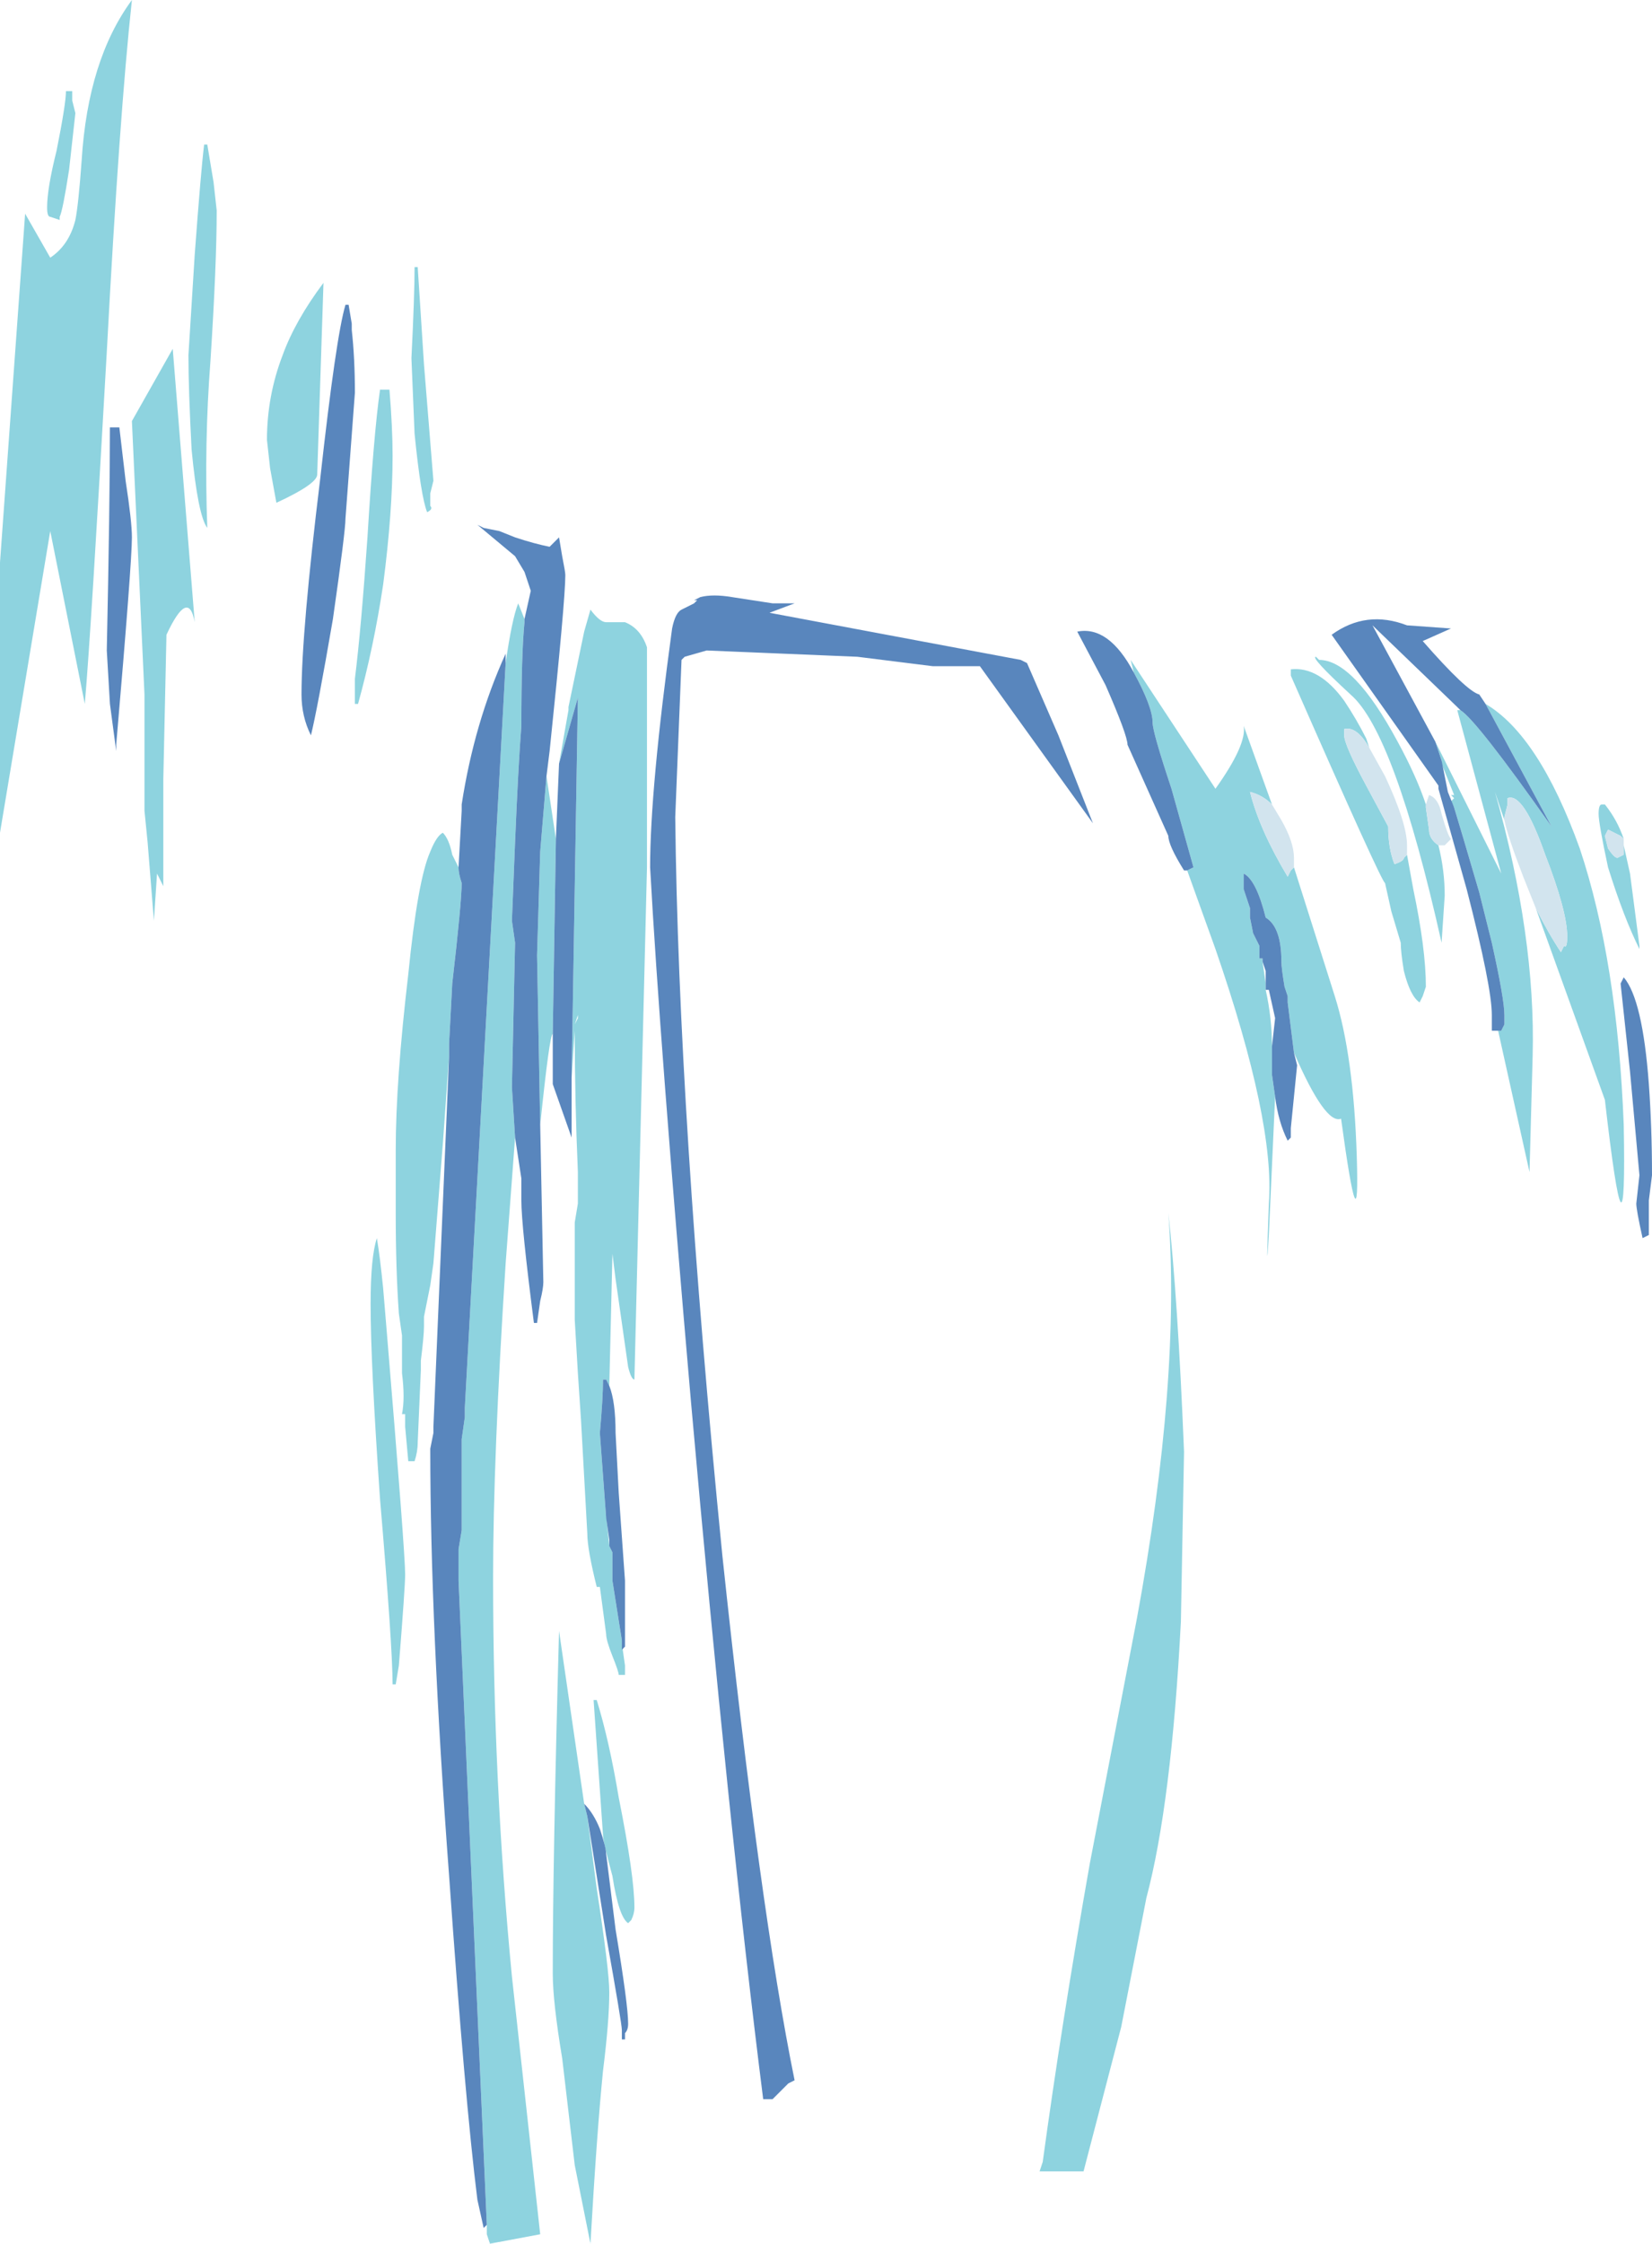 <?xml version="1.0" encoding="UTF-8" standalone="no"?>
<svg xmlns:ffdec="https://www.free-decompiler.com/flash" xmlns:xlink="http://www.w3.org/1999/xlink" ffdec:objectType="frame" height="249.9px" width="184.1px" xmlns="http://www.w3.org/2000/svg">
  <g transform="matrix(1.0, 0.0, 0.0, 1.0, 92.05, 124.95)">
    <use ffdec:characterId="123" height="35.7" transform="matrix(7.0, 0.0, 0.0, 7.0, -92.05, -124.95)" width="26.3" xlink:href="#shape0"/>
  </g>
  <defs>
    <g id="shape0" transform="matrix(1.0, 0.0, 0.0, 1.0, 13.15, 17.85)">
      <path d="M10.5 -6.65 Q11.35 -6.15 12.0 -4.35 12.6 -2.55 12.7 0.05 12.75 2.7 12.4 -0.35 L11.3 -3.4 Q11.5 -3.0 11.7 -2.7 L11.75 -2.8 Q11.8 -2.75 11.8 -2.95 11.8 -3.35 11.45 -4.25 11.1 -5.25 10.85 -5.15 L10.85 -5.05 10.8 -4.85 10.8 -4.8 10.65 -5.25 Q11.3 -2.95 11.25 -1.05 L11.2 0.8 10.7 -1.45 10.75 -1.45 10.8 -1.55 10.8 -1.7 Q10.8 -1.95 10.6 -2.85 L10.4 -3.65 10.15 -4.5 10.0 -5.0 9.95 -5.1 10.0 -5.15 9.95 -5.2 10.0 -5.2 9.8 -5.7 9.8 -5.75 9.7 -6.05 10.75 -3.95 10.05 -6.55 10.1 -6.55 Q10.35 -6.4 11.55 -4.7 L10.5 -6.65 M9.25 -4.25 L9.35 -3.7 Q9.55 -2.75 9.55 -2.15 L9.5 -2.0 9.45 -1.9 Q9.3 -2.0 9.2 -2.4 9.15 -2.7 9.15 -2.85 L9.0 -3.35 8.9 -3.8 Q8.85 -3.8 7.4 -7.1 L7.4 -7.2 Q7.85 -7.25 8.25 -6.7 8.45 -6.4 8.6 -6.1 L8.65 -5.95 Q8.45 -6.3 8.25 -6.25 L8.25 -6.15 Q8.25 -6.0 8.6 -5.35 L8.95 -4.7 Q8.95 -4.35 9.05 -4.1 9.2 -4.15 9.2 -4.2 L9.25 -4.25 M9.75 -4.4 Q9.85 -4.0 9.85 -3.6 L9.8 -2.85 Q9.05 -6.2 8.35 -6.8 7.7 -7.4 7.8 -7.4 L7.85 -7.35 Q8.4 -7.35 9.1 -6.05 9.4 -5.5 9.55 -5.05 L9.55 -5.0 9.6 -4.65 Q9.6 -4.5 9.75 -4.4 M4.9 -7.15 L4.85 -7.35 6.2 -5.3 Q6.7 -6.0 6.65 -6.3 L7.1 -5.05 Q6.95 -5.2 6.75 -5.25 6.9 -4.65 7.35 -3.9 L7.4 -4.0 7.45 -4.05 8.1 -2.0 Q8.4 -1.05 8.45 0.55 8.5 2.15 8.2 -0.05 7.95 0.05 7.45 -1.1 L7.35 -1.9 7.35 -2.0 7.3 -2.15 Q7.25 -2.45 7.25 -2.55 7.25 -3.1 7.0 -3.25 6.85 -3.85 6.65 -3.95 L6.65 -3.7 6.75 -3.4 6.75 -3.25 6.8 -3.0 6.9 -2.8 6.9 -2.6 6.95 -2.6 6.95 -2.55 7.0 -2.2 7.0 -2.1 Q7.1 -1.65 7.1 -1.2 L7.1 -0.75 7.15 -0.4 7.05 1.8 Q7.0 2.65 7.05 1.3 7.15 0.0 6.2 -2.75 L5.75 -4.0 5.85 -4.05 5.5 -5.3 Q5.2 -6.2 5.2 -6.35 5.2 -6.6 4.9 -7.15 M12.7 -4.4 L12.8 -3.95 12.95 -2.8 12.95 -2.75 Q12.7 -3.25 12.45 -4.05 12.3 -4.75 12.3 -4.9 12.3 -5.05 12.35 -5.05 L12.4 -5.05 Q12.6 -4.8 12.7 -4.5 L12.65 -4.55 12.45 -4.65 12.4 -4.55 12.45 -4.35 Q12.55 -4.2 12.6 -4.2 L12.7 -4.25 12.7 -4.4 M5.7 5.25 L5.65 7.95 Q5.5 10.85 5.1 12.35 L4.7 14.4 4.1 16.7 3.4 16.7 3.45 16.55 Q3.75 14.35 4.2 11.8 L4.95 7.9 Q5.65 4.1 5.45 1.45 5.6 2.8 5.7 5.25 M-9.7 -14.5 Q-9.7 -13.65 -9.8 -12.1 -9.9 -10.8 -9.85 -9.45 -10.0 -9.65 -10.1 -10.7 -10.15 -11.65 -10.15 -12.2 L-10.05 -13.8 Q-9.95 -15.15 -9.9 -15.55 L-9.85 -15.55 -9.75 -14.95 -9.7 -14.5 M-11.95 -16.05 L-12.05 -15.15 Q-12.15 -14.5 -12.2 -14.4 L-12.2 -14.35 -12.35 -14.4 Q-12.4 -14.4 -12.4 -14.55 -12.4 -14.85 -12.25 -15.45 -12.1 -16.2 -12.1 -16.4 L-12.0 -16.4 -12.0 -16.25 -11.95 -16.05 M-11.85 -15.3 Q-11.75 -16.9 -11.05 -17.85 -11.25 -16.0 -11.45 -12.25 -11.7 -7.8 -11.8 -6.65 L-12.35 -9.4 -13.15 -4.6 -13.15 -8.9 -12.75 -14.45 -12.35 -13.75 Q-12.05 -13.95 -11.95 -14.35 -11.9 -14.6 -11.85 -15.3 M-4.45 -5.5 L-4.3 -4.5 -4.35 -1.4 Q-4.4 -1.4 -4.55 0.05 L-4.6 -2.65 -4.55 -4.3 -4.45 -5.5 M-4.25 -5.7 L-4.1 -6.55 -4.1 -6.6 -3.85 -7.8 -3.75 -8.15 Q-3.6 -7.95 -3.5 -7.95 L-3.2 -7.95 Q-2.95 -7.85 -2.85 -7.55 L-2.85 -4.05 -3.05 4.1 Q-3.1 4.1 -3.15 3.9 L-3.35 2.5 -3.4 2.1 -3.45 4.2 -3.5 4.1 -3.55 4.1 Q-3.55 4.4 -3.6 4.95 L-3.5 6.3 -3.5 6.25 -3.45 6.75 -3.4 6.85 -3.4 7.3 -3.25 8.25 -3.25 8.3 -3.2 8.65 -3.2 8.8 -3.3 8.8 Q-3.3 8.75 -3.4 8.5 -3.5 8.25 -3.5 8.15 L-3.6 7.4 -3.65 7.4 Q-3.8 6.8 -3.8 6.55 L-3.9 4.75 -3.95 4.0 -4.0 3.15 -4.0 1.6 -3.95 1.3 -3.95 0.8 Q-4.0 -0.35 -4.0 -1.45 L-4.05 -0.7 -3.95 -6.75 -4.25 -5.7 M-4.95 0.25 L-5.1 2.25 Q-5.3 5.35 -5.3 7.25 -5.3 10.5 -5.0 13.6 L-4.55 17.7 -5.35 17.85 -5.4 17.7 -5.4 17.55 -5.85 7.3 -5.85 6.8 -5.8 6.5 -5.8 5.05 -5.75 4.7 -5.75 4.55 -5.1 -7.3 Q-5.0 -8.0 -4.9 -8.25 L-4.8 -8.0 -4.8 -7.95 Q-4.85 -7.45 -4.85 -6.3 -4.9 -5.65 -4.95 -4.45 L-5.0 -3.2 -4.95 -2.85 -5.0 -0.55 -4.95 0.25 M-6.0 -1.05 L-6.1 0.35 -6.25 2.25 -6.3 2.6 -6.4 3.1 -6.4 3.25 Q-6.4 3.4 -6.45 3.8 L-6.45 3.95 -6.5 5.1 Q-6.5 5.25 -6.55 5.4 L-6.65 5.4 -6.7 4.85 -6.7 4.65 -6.75 4.65 Q-6.7 4.4 -6.75 4.0 L-6.75 3.4 -6.8 3.05 Q-6.85 2.35 -6.85 1.45 L-6.85 0.45 Q-6.85 -0.65 -6.65 -2.35 -6.5 -3.85 -6.3 -4.3 -6.2 -4.55 -6.1 -4.6 -6.0 -4.5 -5.95 -4.25 -5.9 -4.15 -5.85 -4.05 -5.85 -3.95 -5.8 -3.8 -5.8 -3.5 -5.95 -2.2 L-6.0 -1.25 -6.0 -1.05 M-6.5 -13.6 L-6.4 -12.05 -6.25 -10.2 -6.3 -10.0 -6.3 -9.8 Q-6.25 -9.75 -6.35 -9.7 -6.45 -9.95 -6.55 -10.95 L-6.6 -12.15 Q-6.55 -13.15 -6.55 -13.6 L-6.5 -13.6 M-6.95 -11.65 Q-6.9 -11.05 -6.9 -10.6 -6.9 -9.7 -7.05 -8.55 -7.2 -7.55 -7.45 -6.65 L-7.5 -6.65 -7.5 -7.05 Q-7.4 -7.85 -7.3 -9.3 -7.2 -10.95 -7.1 -11.65 L-6.95 -11.65 M-8.0 -13.35 L-8.1 -10.3 Q-8.1 -10.15 -8.75 -9.85 L-8.85 -10.4 -8.9 -10.85 Q-8.9 -11.55 -8.65 -12.2 -8.45 -12.75 -8.0 -13.35 M-11.05 -11.15 L-10.4 -12.3 -10.05 -7.95 Q-10.15 -8.5 -10.5 -7.75 L-10.55 -5.45 -10.55 -3.75 -10.65 -3.95 -10.7 -3.2 -10.8 -4.45 -10.85 -4.95 -10.85 -6.8 -11.05 -11.15 M-3.95 -1.65 L-3.95 -1.7 -4.0 -1.55 -3.95 -1.65 M-7.0 3.25 Q-6.7 6.85 -6.7 7.2 -6.7 7.4 -6.8 8.65 L-6.85 8.95 -6.9 8.95 Q-6.9 8.35 -7.1 6.0 -7.25 3.85 -7.25 2.9 -7.25 2.15 -7.15 1.85 -7.1 2.15 -7.05 2.65 L-7.0 3.25 M-3.65 9.2 Q-3.45 9.85 -3.3 10.75 -3.05 12.0 -3.05 12.5 -3.05 12.6 -3.1 12.7 L-3.15 12.75 Q-3.3 12.65 -3.4 12.0 -3.55 11.45 -3.55 11.35 L-3.7 9.2 -3.65 9.2 M-3.8 11.05 L-3.65 12.2 Q-3.45 13.5 -3.45 13.85 -3.45 14.3 -3.55 15.1 -3.65 16.1 -3.75 17.85 L-4.0 16.6 -4.2 14.9 Q-4.35 14.0 -4.35 13.55 -4.35 11.75 -4.25 8.1 L-3.85 10.85 -3.8 11.05" fill="#8ed3df" fill-rule="evenodd" stroke="none"/>
      <path d="M10.7 -1.45 L10.6 -1.45 10.6 -1.7 Q10.6 -2.15 10.2 -3.7 L9.75 -5.3 9.75 -5.35 8.05 -7.75 Q8.6 -8.15 9.25 -7.9 L9.95 -7.85 9.5 -7.65 Q10.2 -6.85 10.4 -6.8 L10.5 -6.65 11.55 -4.7 Q10.35 -6.4 10.1 -6.55 L10.05 -6.6 8.7 -7.9 9.7 -6.05 9.8 -5.75 9.9 -5.25 10.0 -5.0 10.15 -4.5 10.4 -3.65 10.6 -2.85 Q10.8 -1.95 10.8 -1.7 L10.8 -1.55 10.75 -1.45 10.7 -1.45 M5.75 -4.0 L5.7 -4.0 Q5.45 -4.4 5.45 -4.55 L4.8 -6.0 Q4.8 -6.15 4.45 -6.95 L4.0 -7.8 Q4.5 -7.9 4.9 -7.15 5.2 -6.6 5.2 -6.35 5.2 -6.2 5.5 -5.3 L5.85 -4.05 5.75 -4.0 M7.45 -1.1 L7.5 -0.9 7.4 0.1 7.4 0.25 7.35 0.3 Q7.2 0.0 7.15 -0.4 L7.1 -0.75 7.1 -1.2 7.15 -1.65 7.05 -2.1 7.0 -2.1 7.0 -2.2 7.0 -2.4 6.95 -2.55 6.95 -2.6 6.9 -2.6 6.9 -2.8 6.8 -3.0 6.75 -3.25 6.75 -3.4 6.65 -3.7 6.65 -3.95 Q6.85 -3.85 7.0 -3.25 7.25 -3.1 7.25 -2.55 7.25 -2.45 7.3 -2.15 L7.35 -2.0 7.35 -1.9 7.45 -1.1 M0.5 -7.4 L-1.9 -7.5 -2.25 -7.4 -2.3 -7.35 -2.4 -4.85 Q-2.35 -0.15 -1.65 6.9 -1.05 12.55 -0.5 15.25 L-0.6 15.3 -0.85 15.55 -1.0 15.55 Q-1.55 11.2 -2.15 4.45 -2.65 -1.3 -2.8 -4.05 -2.8 -5.3 -2.45 -7.85 -2.4 -8.1 -2.3 -8.15 L-2.1 -8.25 -2.05 -8.3 -2.1 -8.3 -2.0 -8.35 Q-1.8 -8.4 -1.5 -8.35 L-0.85 -8.25 -0.5 -8.25 -0.9 -8.1 3.1 -7.35 3.2 -7.3 3.7 -6.15 4.25 -4.75 2.45 -7.25 1.7 -7.25 0.5 -7.4 M12.65 -2.2 L12.7 -2.3 Q13.0 -1.95 13.1 -0.6 13.15 0.1 13.15 0.85 L13.1 1.25 13.1 1.8 13.0 1.85 Q12.9 1.4 12.9 1.3 L12.95 0.85 12.8 -0.8 12.65 -2.2 M-4.8 -8.0 L-4.7 -8.45 -4.8 -8.75 -4.95 -9.0 -5.55 -9.5 -5.45 -9.45 -5.2 -9.4 -4.95 -9.3 Q-4.65 -9.2 -4.4 -9.15 L-4.25 -9.3 -4.2 -9.0 Q-4.15 -8.75 -4.15 -8.7 -4.15 -8.3 -4.4 -5.9 L-4.45 -5.5 -4.55 -4.3 -4.6 -2.65 -4.55 0.05 -4.5 2.55 Q-4.5 2.65 -4.55 2.85 L-4.6 3.2 -4.65 3.2 Q-4.85 1.65 -4.85 1.25 L-4.85 0.9 -4.95 0.25 -5.0 -0.55 -4.95 -2.85 -5.0 -3.2 -4.95 -4.45 Q-4.9 -5.65 -4.85 -6.3 -4.85 -7.45 -4.8 -7.95 L-4.8 -8.0 M-4.3 -4.5 L-4.25 -5.7 -3.95 -6.75 -4.05 -0.7 -4.05 0.25 -4.35 -0.6 -4.35 -1.4 -4.3 -4.5 M-3.45 4.2 Q-3.35 4.45 -3.35 4.95 L-3.3 5.9 -3.2 7.3 -3.2 8.35 -3.25 8.4 -3.25 8.3 -3.25 8.25 -3.4 7.3 -3.4 6.85 -3.45 6.75 -3.45 6.65 -3.5 6.3 -3.6 4.95 Q-3.55 4.4 -3.55 4.1 L-3.5 4.1 -3.45 4.2 M-5.4 17.55 L-5.45 17.6 -5.55 17.15 Q-5.75 15.55 -6.0 12.0 -6.3 8.0 -6.3 5.2 L-6.25 4.95 -6.25 4.85 -6.0 -1.05 -6.0 -1.25 -5.95 -2.2 Q-5.8 -3.5 -5.8 -3.8 -5.85 -3.95 -5.85 -4.05 L-5.8 -4.95 -5.8 -5.05 Q-5.6 -6.35 -5.1 -7.45 L-5.1 -7.3 -5.75 4.55 -5.75 4.7 -5.8 5.05 -5.8 6.5 -5.85 6.8 -5.85 7.3 -5.4 17.55 M-7.55 -12.6 Q-7.5 -12.15 -7.5 -11.6 L-7.65 -9.6 Q-7.65 -9.4 -7.85 -8.0 -8.1 -6.55 -8.2 -6.15 -8.35 -6.45 -8.35 -6.8 -8.35 -7.8 -8.05 -10.25 -7.8 -12.5 -7.65 -13.0 L-7.6 -13.0 -7.55 -12.7 -7.55 -12.6 M-11.25 -11.05 L-11.15 -10.2 Q-11.05 -9.55 -11.05 -9.3 -11.05 -8.9 -11.3 -6.0 L-11.3 -5.9 -11.4 -6.65 -11.45 -7.5 Q-11.4 -9.85 -11.4 -11.05 L-11.25 -11.05 M-3.85 10.85 Q-3.7 11.0 -3.6 11.25 -3.5 11.55 -3.5 11.65 L-3.35 12.85 Q-3.15 14.05 -3.15 14.35 -3.15 14.45 -3.2 14.5 L-3.2 14.6 -3.25 14.6 -3.25 14.45 Q-3.25 14.35 -3.5 12.95 L-3.8 11.05 -3.85 10.85" fill="#5986bd" fill-rule="evenodd" stroke="none"/>
      <path d="M11.3 -3.4 L11.1 -3.9 Q10.85 -4.55 10.8 -4.8 L10.8 -4.85 10.85 -5.05 10.85 -5.15 Q11.1 -5.25 11.45 -4.25 11.8 -3.35 11.8 -2.95 11.8 -2.75 11.75 -2.8 L11.7 -2.7 Q11.5 -3.0 11.3 -3.4 M9.25 -4.25 L9.2 -4.2 Q9.2 -4.15 9.05 -4.1 8.95 -4.35 8.95 -4.7 L8.6 -5.35 Q8.25 -6.0 8.25 -6.15 L8.25 -6.25 Q8.45 -6.3 8.65 -5.95 L8.9 -5.5 Q9.25 -4.75 9.25 -4.4 L9.25 -4.25 M9.75 -4.4 Q9.6 -4.5 9.6 -4.65 L9.55 -5.0 9.55 -5.05 9.6 -5.2 Q9.75 -5.15 9.8 -4.9 9.9 -4.55 9.95 -4.5 L9.85 -4.4 9.75 -4.4 M7.1 -5.05 L7.25 -4.8 Q7.45 -4.45 7.45 -4.2 L7.45 -4.05 7.4 -4.0 7.35 -3.9 Q6.9 -4.65 6.75 -5.25 6.95 -5.2 7.1 -5.05 M12.7 -4.4 L12.7 -4.25 12.6 -4.2 Q12.55 -4.2 12.45 -4.35 L12.4 -4.55 12.45 -4.65 12.65 -4.55 12.7 -4.5 12.7 -4.4" fill="#d2e4ee" fill-rule="evenodd" stroke="none"/>
    </g>
  </defs>
</svg>
